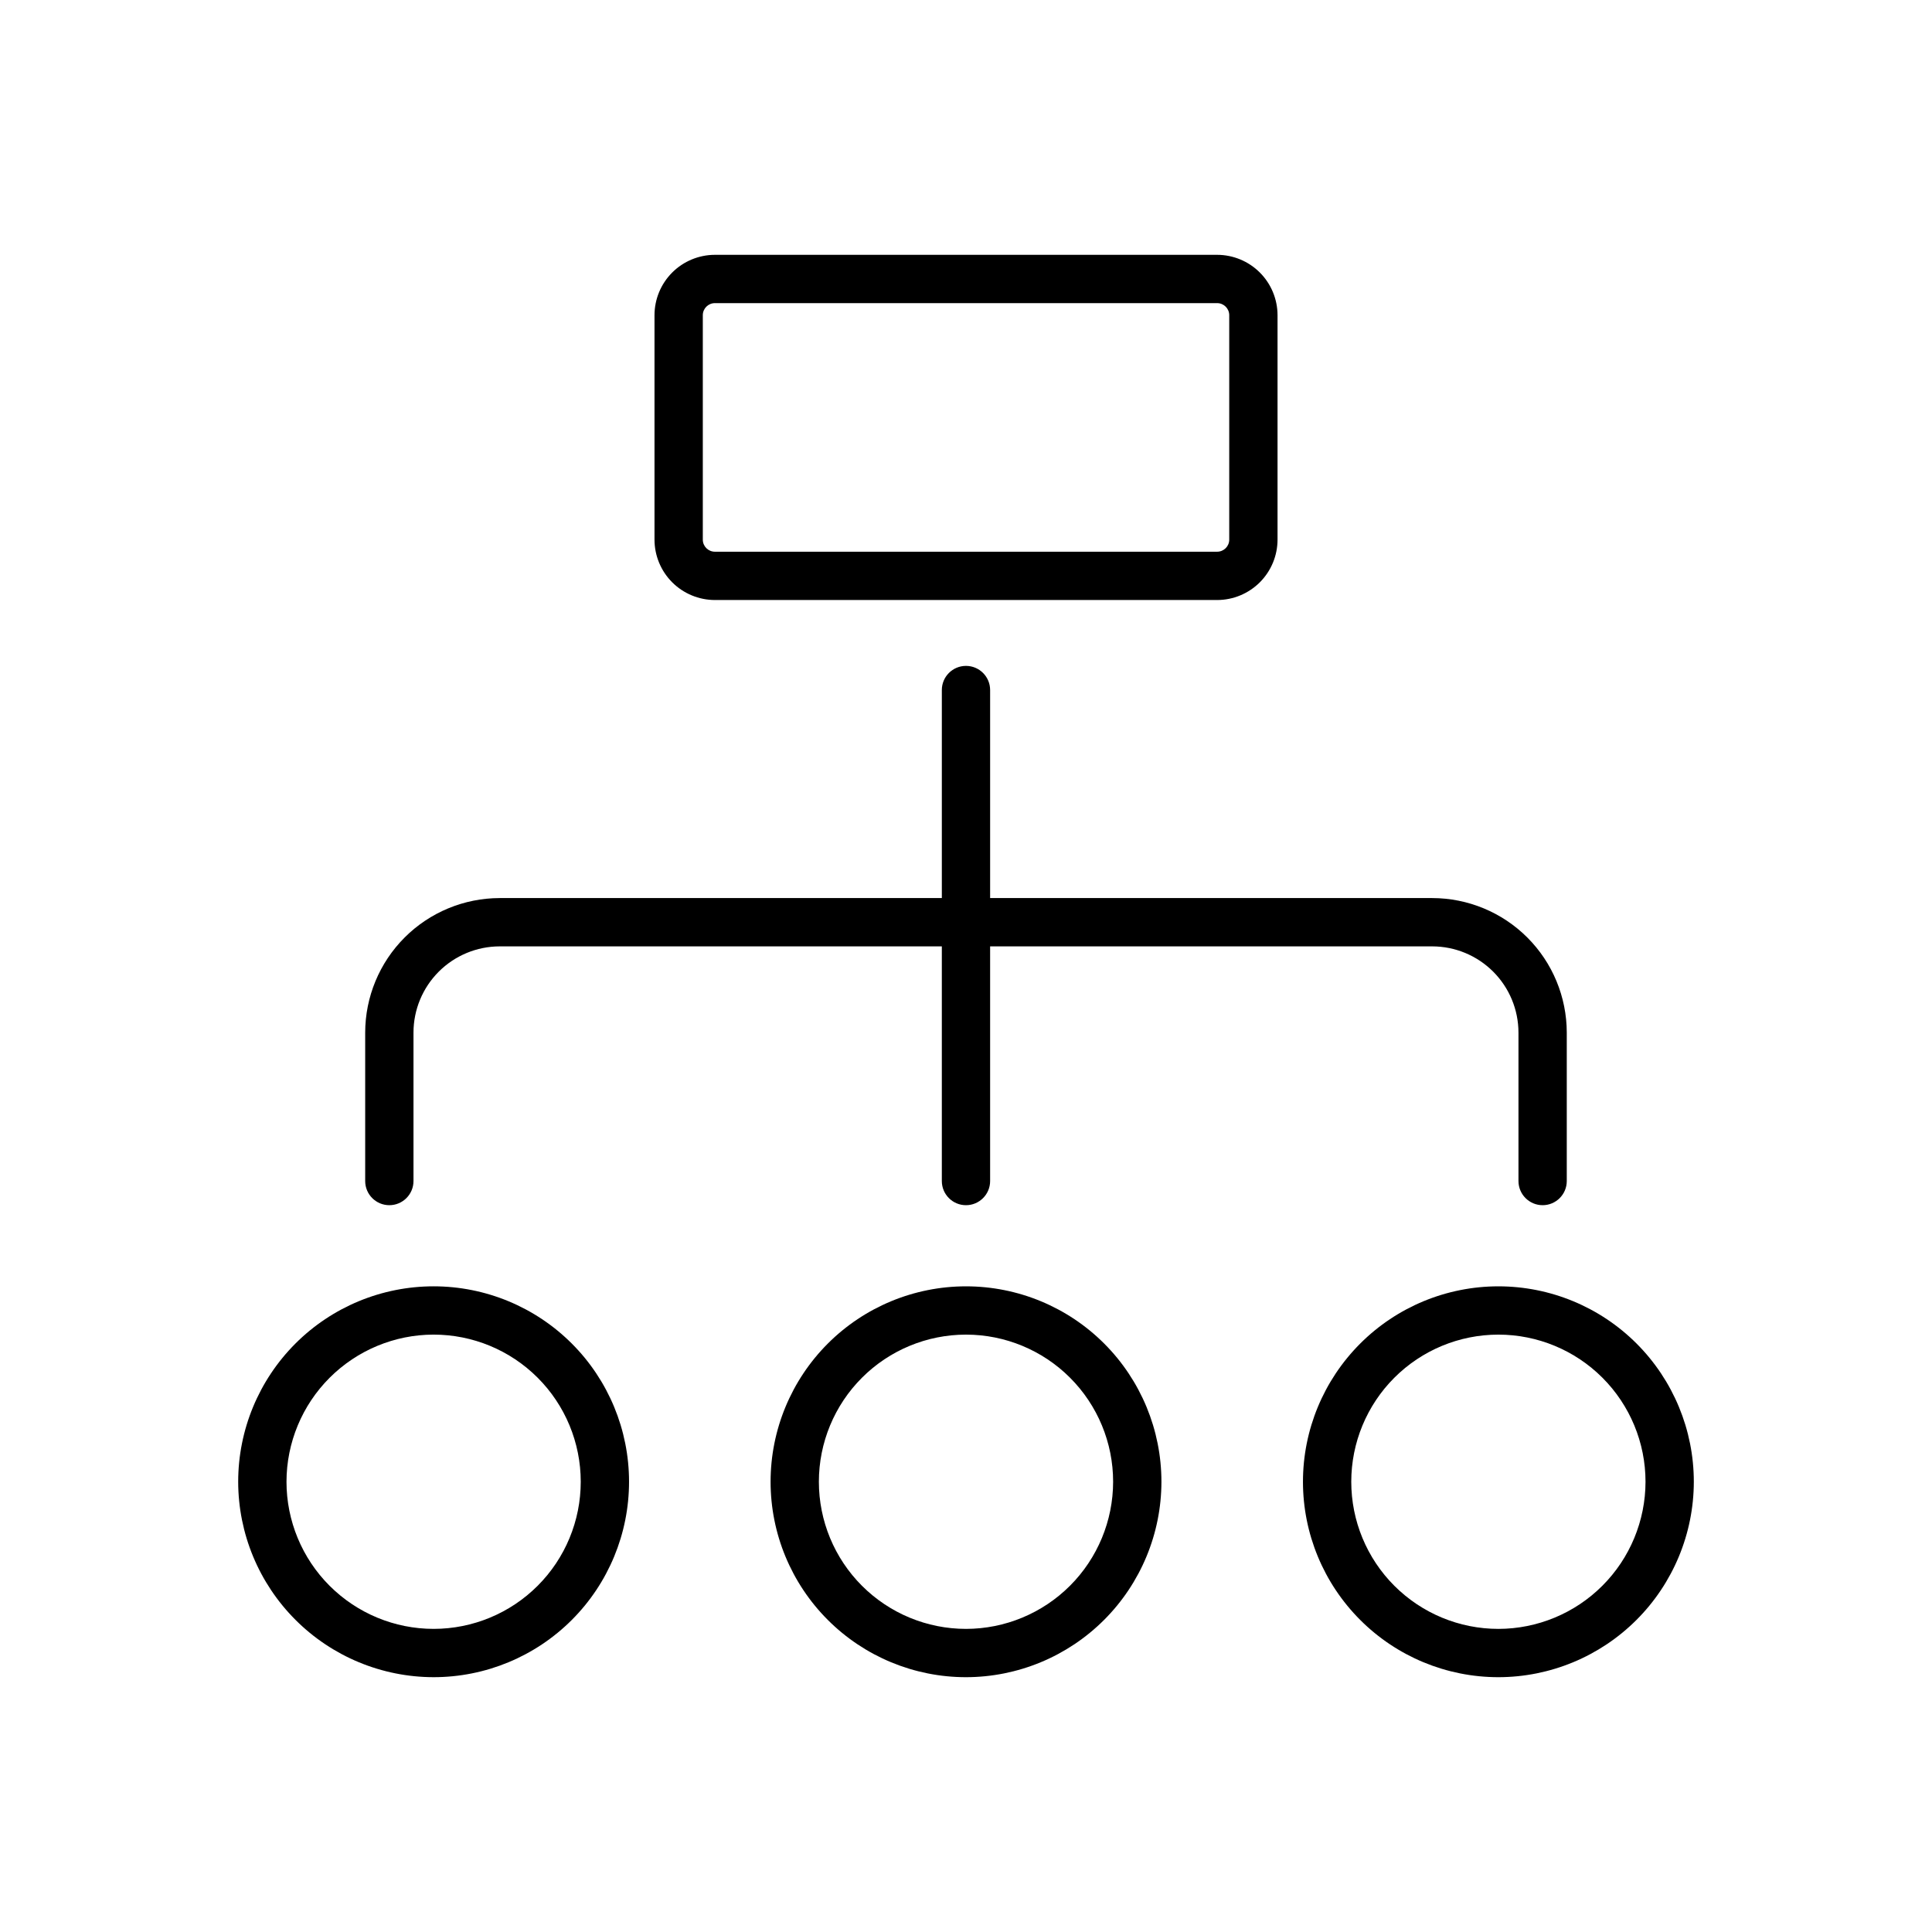 <?xml version="1.0" encoding="UTF-8"?>
<svg width="512pt" height="512pt" version="1.1" viewBox="0 0 512 512" xmlns="http://www.w3.org/2000/svg">
 <g>
  <path d="m114.91 444.47c13.738 0 26.91-5.457 36.625-15.172 9.711-9.711 15.168-22.883 15.168-36.621 0-13.734-5.457-26.91-15.168-36.621-9.715-9.715-22.887-15.168-36.621-15.168-13.738 0-26.91 5.457-36.625 15.168-9.711 9.715-15.168 22.887-15.168 36.621 0.016 13.734 5.477 26.898 15.188 36.605 9.707 9.711 22.871 15.172 36.602 15.188zm0-90.781v-0.004c10.344 0 20.262 4.109 27.574 11.422s11.418 17.227 11.418 27.57c0 10.34-4.106 20.258-11.418 27.57s-17.23 11.422-27.57 11.422-20.258-4.109-27.57-11.422c-7.312-7.309-11.422-17.227-11.422-27.57 0.012-10.336 4.121-20.246 11.434-27.559 7.309-7.309 17.219-11.422 27.555-11.434z"/>
  <path d="m307.79 392.68c0-13.734-5.457-26.906-15.168-36.621-9.711-9.711-22.887-15.168-36.621-15.168s-26.91 5.457-36.621 15.168c-9.711 9.715-15.168 22.887-15.168 36.621 0 13.738 5.457 26.91 15.168 36.621 9.711 9.715 22.887 15.172 36.621 15.172 13.73-0.016 26.895-5.481 36.602-15.188 9.711-9.711 15.172-22.875 15.188-36.605zm-51.789 38.992c-10.34 0-20.258-4.109-27.57-11.422-7.312-7.309-11.422-17.227-11.422-27.57 0-10.34 4.109-20.258 11.422-27.57 7.309-7.312 17.227-11.422 27.57-11.422 10.34 0 20.258 4.109 27.57 11.422s11.422 17.23 11.418 27.57c-0.008 10.34-4.121 20.25-11.43 27.559-7.312 7.309-17.223 11.422-27.559 11.434z"/>
  <path d="m448.88 392.68c0-13.734-5.457-26.906-15.168-36.621-9.715-9.711-22.887-15.168-36.621-15.168-13.738 0-26.91 5.457-36.621 15.168-9.715 9.715-15.172 22.887-15.172 36.621 0 13.738 5.457 26.91 15.172 36.621 9.711 9.715 22.883 15.172 36.621 15.172 13.73-0.016 26.895-5.481 36.602-15.188 9.711-9.711 15.172-22.875 15.188-36.605zm-51.789 38.992c-10.344 0-20.262-4.109-27.574-11.422-7.312-7.309-11.418-17.227-11.418-27.57 0-10.34 4.106-20.258 11.418-27.57s17.23-11.422 27.57-11.422c10.344 0 20.262 4.109 27.574 11.422s11.418 17.23 11.418 27.57c-0.012 10.34-4.121 20.25-11.434 27.559-7.309 7.309-17.219 11.422-27.555 11.434z"/>
  <path d="m402.41 273.65v39.336c0 3.535 2.867 6.402 6.402 6.402s6.398-2.867 6.398-6.402v-39.336c-0.012-9.453-3.769-18.516-10.453-25.199-6.684-6.684-15.746-10.441-25.195-10.453h-117.17v-55.129c0-3.535-2.863-6.402-6.398-6.402s-6.398 2.867-6.398 6.402v55.129h-117.17c-9.449 0.012-18.512 3.769-25.195 10.453-6.684 6.684-10.441 15.746-10.453 25.199v39.336c0 3.535 2.863 6.402 6.398 6.402s6.402-2.867 6.402-6.402v-39.336c0.004-6.059 2.414-11.867 6.699-16.152 4.285-4.281 10.09-6.691 16.148-6.699h117.17v62.188c0 3.535 2.863 6.402 6.398 6.402s6.398-2.867 6.398-6.402v-62.188h117.17c6.059 0.008 11.863 2.418 16.148 6.699 4.285 4.285 6.695 10.094 6.699 16.152z"/>
  <path d="m189.45 67.531c-4.242 0.008-8.309 1.691-11.309 4.691s-4.688 7.066-4.691 11.309v59.48c0.004 4.242 1.691 8.309 4.691 11.309 3 2.996 7.066 4.684 11.309 4.691h133.11c4.242-0.008 8.309-1.695 11.309-4.691 3-3 4.688-7.066 4.691-11.309v-59.48c-0.004-4.242-1.691-8.309-4.691-11.309s-7.066-4.684-11.309-4.691zm136.31 16v59.48c0 1.766-1.434 3.195-3.199 3.199h-133.11c-1.766-0.004-3.199-1.434-3.199-3.199v-59.48c0-1.766 1.434-3.195 3.199-3.199h133.11c1.766 0.004 3.199 1.434 3.199 3.199z"/>
 </g>
</svg>
